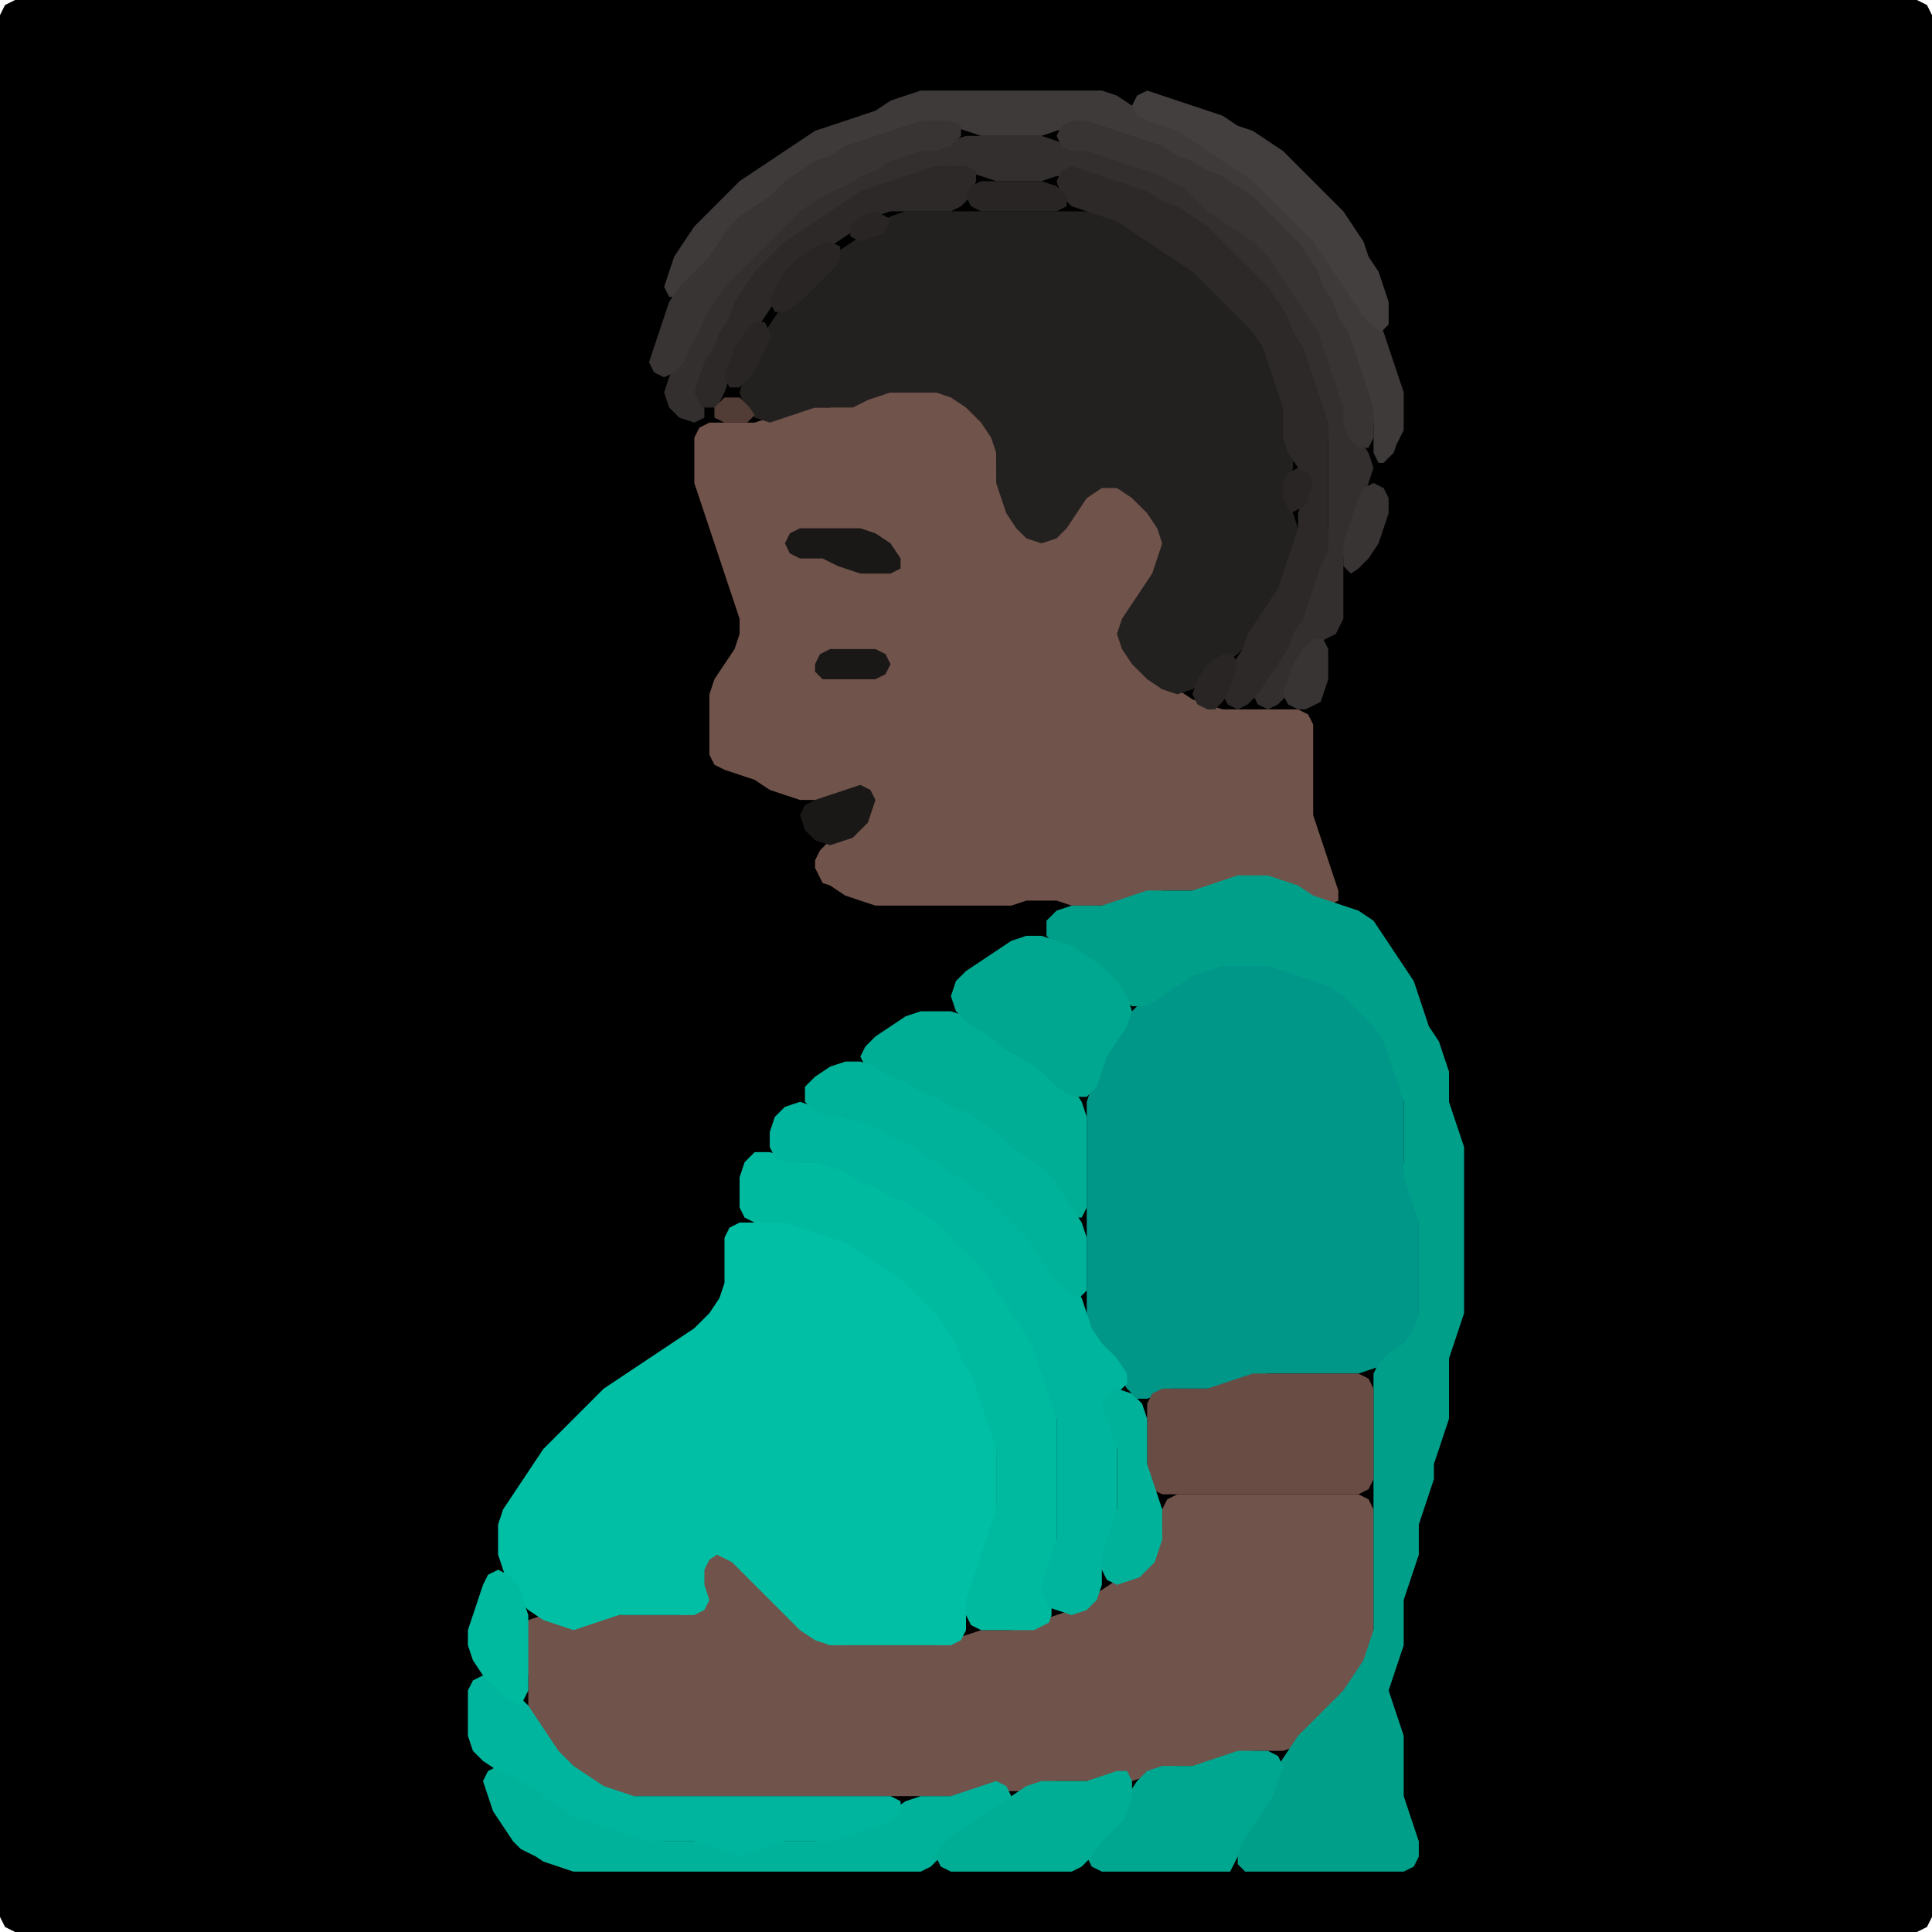 <?xml version="1.0" encoding="UTF-8" standalone="no"?>
<!DOCTYPE svg PUBLIC "-//W3C//DTD SVG 1.1//EN"
"http://www.w3.org/Graphics/SVG/1.1/DTD/svg11.dtd">
<svg width="128" height="128" xmlns="http://www.w3.org/2000/svg" version="1.1">
<path d="M 53.5 128.0 L 54.0 128.0 L 55.0 128.0 L 56.0 128.0 L 57.0 128.0 L 58.0 128.0 L 59.0 128.0 L 60.0 128.0 L 61.0 128.0 L 62.0 128.0 L 63.0 128.0 L 64.0 128.0 L 65.0 128.0 L 66.0 128.0 L 67.0 128.0 L 68.0 128.0 L 69.0 128.0 L 70.0 128.0 L 71.0 128.0 L 72.0 128.0 L 73.0 128.0 L 74.0 128.0 L 75.0 128.0 L 76.0 128.0 L 77.0 128.0 L 78.0 128.0 L 79.0 128.0 L 80.0 128.0 L 81.0 128.0 L 82.0 128.0 L 83.0 128.0 L 84.0 128.0 L 85.0 128.0 L 86.0 128.0 L 87.0 128.0 L 88.0 128.0 L 89.0 128.0 L 90.0 128.0 L 91.0 128.0 L 92.0 128.0 L 93.0 128.0 L 94.0 128.0 L 95.0 128.0 L 96.0 128.0 L 97.0 128.0 L 98.0 128.0 L 99.0 128.0 L 100.0 128.0 L 101.0 128.0 L 102.0 128.0 L 103.0 128.0 L 104.0 128.0 L 105.0 128.0 L 106.0 128.0 L 107.0 128.0 L 108.0 128.0 L 109.0 128.0 L 110.0 128.0 L 111.0 128.0 L 112.0 128.0 L 113.0 128.0 L 114.0 128.0 L 115.0 128.0 L 116.0 128.0 L 117.0 128.0 L 118.0 128.0 L 119.0 128.0 L 120.0 128.0 L 121.0 128.0 L 122.0 128.0 L 123.0 128.0 L 124.0 128.0 L 125.0 128.0 L 126.0 128.0 L 127.0 128.0 L 127.667 127.667 L 128.0 127.0 L 128.0 126.0 L 128.0 125.0 L 128.0 124.0 L 128.0 123.0 L 128.0 122.0 L 128.0 121.0 L 128.0 120.0 L 128.0 119.0 L 128.0 118.0 L 128.0 117.0 L 128.0 116.0 L 128.0 115.0 L 128.0 114.0 L 128.0 113.0 L 128.0 112.0 L 128.0 111.0 L 128.0 110.0 L 128.0 109.0 L 128.0 108.0 L 128.0 107.0 L 128.0 106.0 L 128.0 105.0 L 128.0 104.0 L 128.0 103.0 L 128.0 102.0 L 128.0 101.0 L 128.0 100.0 L 128.0 99.0 L 128.0 98.0 L 128.0 97.0 L 128.0 96.0 L 128.0 95.0 L 128.0 94.0 L 128.0 93.0 L 128.0 92.0 L 128.0 91.0 L 128.0 90.0 L 128.0 89.0 L 128.0 88.0 L 128.0 87.0 L 128.0 86.0 L 128.0 85.0 L 128.0 84.0 L 128.0 83.0 L 128.0 82.0 L 128.0 81.0 L 128.0 80.0 L 128.0 79.0 L 128.0 78.0 L 128.0 77.0 L 128.0 76.0 L 128.0 75.0 L 128.0 74.0 L 128.0 73.0 L 128.0 72.0 L 128.0 71.0 L 128.0 70.0 L 128.0 69.0 L 128.0 68.0 L 128.0 67.0 L 128.0 66.0 L 128.0 65.0 L 128.0 64.0 L 128.0 63.0 L 128.0 62.0 L 128.0 61.0 L 128.0 60.0 L 128.0 59.0 L 128.0 58.0 L 128.0 57.0 L 128.0 56.0 L 128.0 55.0 L 128.0 54.0 L 128.0 53.0 L 128.0 52.0 L 128.0 51.0 L 128.0 50.0 L 128.0 49.0 L 128.0 48.0 L 128.0 47.0 L 128.0 46.0 L 128.0 45.0 L 128.0 44.0 L 128.0 43.0 L 128.0 42.0 L 128.0 41.0 L 128.0 40.0 L 128.0 39.0 L 128.0 38.0 L 128.0 37.0 L 128.0 36.0 L 128.0 35.0 L 128.0 34.0 L 128.0 33.0 L 128.0 32.0 L 128.0 31.0 L 128.0 30.0 L 128.0 29.0 L 128.0 28.0 L 128.0 27.0 L 128.0 26.0 L 128.0 25.0 L 128.0 24.0 L 128.0 23.0 L 128.0 22.0 L 128.0 21.0 L 128.0 20.0 L 128.0 19.0 L 128.0 18.0 L 128.0 17.0 L 128.0 16.0 L 128.0 15.0 L 128.0 14.0 L 128.0 13.0 L 128.0 12.0 L 128.0 11.0 L 128.0 10.0 L 128.0 9.0 L 128.0 8.0 L 128.0 7.0 L 128.0 6.0 L 128.0 5.0 L 128.0 4.0 L 128.0 3.0 L 128.0 2.0 L 128.0 1.0 L 127.667 0.333 L 127.0 0.0 L 126.0 0.0 L 125.0 0.0 L 124.0 0.0 L 123.0 0.0 L 122.0 0.0 L 121.0 0.0 L 120.0 0.0 L 119.0 0.0 L 118.0 0.0 L 117.0 0.0 L 116.0 0.0 L 115.0 0.0 L 114.0 0.0 L 113.0 0.0 L 112.0 0.0 L 111.0 0.0 L 110.0 0.0 L 109.0 0.0 L 108.0 0.0 L 107.0 0.0 L 106.0 0.0 L 105.0 0.0 L 104.0 0.0 L 103.0 0.0 L 102.0 0.0 L 101.0 0.0 L 100.0 0.0 L 99.0 0.0 L 98.0 0.0 L 97.0 0.0 L 96.0 0.0 L 95.0 0.0 L 94.0 0.0 L 93.0 0.0 L 92.0 0.0 L 91.0 0.0 L 90.0 0.0 L 89.0 0.0 L 88.0 0.0 L 87.0 0.0 L 86.0 0.0 L 85.0 0.0 L 84.0 0.0 L 83.0 0.0 L 82.0 0.0 L 81.0 0.0 L 80.0 0.0 L 79.0 0.0 L 78.0 0.0 L 77.0 0.0 L 76.0 0.0 L 75.0 0.0 L 74.0 0.0 L 73.0 0.0 L 72.0 0.0 L 71.0 0.0 L 70.0 0.0 L 69.0 0.0 L 68.0 0.0 L 67.0 0.0 L 66.0 0.0 L 65.0 0.0 L 64.0 0.0 L 63.0 0.0 L 62.0 0.0 L 61.0 0.0 L 60.0 0.0 L 59.0 0.0 L 58.0 0.0 L 57.0 0.0 L 56.0 0.0 L 55.0 0.0 L 54.0 0.0 L 53.0 0.0 L 52.0 0.0 L 51.0 0.0 L 50.0 0.0 L 49.0 0.0 L 48.0 0.0 L 47.0 0.0 L 46.0 0.0 L 45.0 0.0 L 44.0 0.0 L 43.0 0.0 L 42.0 0.0 L 41.0 0.0 L 40.0 0.0 L 39.0 0.0 L 38.0 0.0 L 37.0 0.0 L 36.0 0.0 L 35.0 0.0 L 34.0 0.0 L 33.0 0.0 L 32.0 0.0 L 31.0 0.0 L 30.0 0.0 L 29.0 0.0 L 28.0 0.0 L 27.0 0.0 L 26.0 0.0 L 25.0 0.0 L 24.0 0.0 L 23.0 0.0 L 22.0 0.0 L 21.0 0.0 L 20.0 0.0 L 19.0 0.0 L 18.0 0.0 L 17.0 0.0 L 16.0 0.0 L 15.0 0.0 L 14.0 0.0 L 13.0 0.0 L 12.0 0.0 L 11.0 0.0 L 10.0 0.0 L 9.0 0.0 L 8.0 0.0 L 7.0 0.0 L 6.0 0.0 L 5.0 0.0 L 4.0 0.0 L 3.0 0.0 L 2.0 0.0 L 1.0 0.0 L 0.333 0.333 L 0.0 1.0 L 0.0 2.0 L 0.0 3.0 L 0.0 4.0 L 0.0 5.0 L 0.0 6.0 L 0.0 7.0 L 0.0 8.0 L 0.0 9.0 L 0.0 10.0 L 0.0 11.0 L 0.0 12.0 L 0.0 13.0 L 0.0 14.0 L 0.0 15.0 L 0.0 16.0 L 0.0 17.0 L 0.0 18.0 L 0.0 19.0 L 0.0 20.0 L 0.0 21.0 L 0.0 22.0 L 0.0 23.0 L 0.0 24.0 L 0.0 25.0 L 0.0 26.0 L 0.0 27.0 L 0.0 28.0 L 0.0 29.0 L 0.0 30.0 L 0.0 31.0 L 0.0 32.0 L 0.0 33.0 L 0.0 34.0 L 0.0 35.0 L 0.0 36.0 L 0.0 37.0 L 0.0 38.0 L 0.0 39.0 L 0.0 40.0 L 0.0 41.0 L 0.0 42.0 L 0.0 43.0 L 0.0 44.0 L 0.0 45.0 L 0.0 46.0 L 0.0 47.0 L 0.0 48.0 L 0.0 49.0 L 0.0 50.0 L 0.0 51.0 L 0.0 52.0 L 0.0 53.0 L 0.0 54.0 L 0.0 55.0 L 0.0 56.0 L 0.0 57.0 L 0.0 58.0 L 0.0 59.0 L 0.0 60.0 L 0.0 61.0 L 0.0 62.0 L 0.0 63.0 L 0.0 64.0 L 0.0 65.0 L 0.0 66.0 L 0.0 67.0 L 0.0 68.0 L 0.0 69.0 L 0.0 70.0 L 0.0 71.0 L 0.0 72.0 L 0.0 73.0 L 0.0 74.0 L 0.0 75.0 L 0.0 76.0 L 0.0 77.0 L 0.0 78.0 L 0.0 79.0 L 0.0 80.0 L 0.0 81.0 L 0.0 82.0 L 0.0 83.0 L 0.0 84.0 L 0.0 85.0 L 0.0 86.0 L 0.0 87.0 L 0.0 88.0 L 0.0 89.0 L 0.0 90.0 L 0.0 91.0 L 0.0 92.0 L 0.0 93.0 L 0.0 94.0 L 0.0 95.0 L 0.0 96.0 L 0.0 97.0 L 0.0 98.0 L 0.0 99.0 L 0.0 100.0 L 0.0 101.0 L 0.0 102.0 L 0.0 103.0 L 0.0 104.0 L 0.0 105.0 L 0.0 106.0 L 0.0 107.0 L 0.0 108.0 L 0.0 109.0 L 0.0 110.0 L 0.0 111.0 L 0.0 112.0 L 0.0 113.0 L 0.0 114.0 L 0.0 115.0 L 0.0 116.0 L 0.0 117.0 L 0.0 118.0 L 0.0 119.0 L 0.0 120.0 L 0.0 121.0 L 0.0 122.0 L 0.0 123.0 L 0.0 124.0 L 0.0 125.0 L 0.0 126.0 L 0.0 127.0 L 0.333 127.667 L 1.0 128.0 L 2.0 128.0 L 3.0 128.0 L 4.0 128.0 L 5.0 128.0 L 6.0 128.0 L 7.0 128.0 L 8.0 128.0 L 9.0 128.0 L 10.0 128.0 L 11.0 128.0 L 12.0 128.0 L 13.0 128.0 L 14.0 128.0 L 15.0 128.0 L 16.0 128.0 L 17.0 128.0 L 18.0 128.0 L 19.0 128.0 L 20.0 128.0 L 21.0 128.0 L 22.0 128.0 L 23.0 128.0 L 24.0 128.0 L 25.0 128.0 L 26.0 128.0 L 27.0 128.0 L 28.0 128.0 L 29.0 128.0 L 30.0 128.0 L 31.0 128.0 L 32.0 128.0 L 33.0 128.0 L 34.0 128.0 L 35.0 128.0 L 36.0 128.0 L 37.0 128.0 L 38.0 128.0 L 39.0 128.0 L 40.0 128.0 L 41.0 128.0 L 42.0 128.0 L 43.0 128.0 L 44.0 128.0 L 45.0 128.0 L 46.0 128.0 L 47.0 128.0 L 48.0 128.0 L 49.0 128.0 L 50.0 128.0 L 51.0 128.0 L 52.0 128.0 L 52.5 128.0 Z" stroke="none" fill="rgb(0,0,0)" />
<path d="M 54.5 58.5 L 55.0 58.667 L 56.0 59.333 L 57.0 59.667 L 58.0 60.0 L 59.0 60.0 L 60.0 60.0 L 61.0 60.0 L 62.0 60.0 L 63.0 60.0 L 64.0 60.0 L 65.0 60.0 L 66.0 60.0 L 67.0 60.0 L 68.0 59.667 L 69.0 59.667 L 70.0 59.667 L 71.0 60.0 L 72.0 60.0 L 73.0 60.0 L 74.0 60.0 L 75.0 59.667 L 76.0 59.333 L 77.0 59.0 L 78.0 59.0 L 79.0 59.0 L 80.0 59.0 L 81.0 58.667 L 82.0 58.333 L 83.0 58.0 L 84.0 58.333 L 85.0 58.667 L 86.0 59.333 L 87.0 59.667 L 88.0 60.0 L 88.667 59.667 L 88.667 59.0 L 88.333 58.0 L 88.0 57.0 L 87.667 56.0 L 87.333 55.0 L 87.0 54.0 L 87.0 53.0 L 87.0 52.0 L 87.0 51.0 L 87.0 50.0 L 87.0 49.0 L 87.0 48.0 L 86.667 47.333 L 86.0 47.0 L 85.0 47.0 L 84.0 47.0 L 83.0 47.0 L 82.0 47.0 L 81.0 47.0 L 80.0 46.667 L 79.0 46.333 L 78.0 45.667 L 77.0 45.0 L 76.0 44.0 L 75.0 43.0 L 74.667 42.0 L 75.0 41.0 L 75.667 40.0 L 76.333 39.0 L 76.667 38.0 L 77.0 37.0 L 77.0 36.0 L 77.0 35.0 L 76.667 34.0 L 76.0 33.0 L 75.0 32.333 L 74.0 32.0 L 73.0 32.0 L 72.0 32.333 L 71.333 33.0 L 70.667 34.0 L 70.0 35.0 L 69.0 35.333 L 68.0 35.0 L 67.333 34.0 L 66.667 33.0 L 66.333 32.0 L 66.0 31.0 L 66.0 30.0 L 66.0 29.0 L 65.667 28.0 L 65.0 27.0 L 64.0 26.333 L 63.0 26.0 L 62.0 26.0 L 61.0 26.0 L 60.0 26.0 L 59.0 26.0 L 58.0 26.0 L 57.0 26.333 L 56.0 26.667 L 55.0 27.0 L 54.0 27.0 L 53.0 27.0 L 52.0 27.333 L 51.0 27.667 L 50.0 28.0 L 49.0 28.0 L 48.0 28.0 L 47.0 28.0 L 46.333 28.333 L 46.0 29.0 L 46.0 30.0 L 46.0 31.0 L 46.0 32.0 L 46.333 33.0 L 46.667 34.0 L 47.0 35.0 L 47.333 36.0 L 47.667 37.0 L 48.0 38.0 L 48.333 39.0 L 48.667 40.0 L 49.0 41.0 L 49.0 42.0 L 48.667 43.0 L 48.0 44.0 L 47.333 45.0 L 47.0 46.0 L 47.0 47.0 L 47.0 48.0 L 47.0 49.0 L 47.0 50.0 L 47.333 50.667 L 48.0 51.0 L 49.0 51.333 L 50.0 51.667 L 51.0 52.333 L 52.0 52.667 L 53.0 53.0 L 54.0 53.0 L 55.0 53.0 L 56.0 53.333 L 56.333 54.0 L 56.0 55.0 L 55.0 55.667 L 54.333 56.333 L 54.0 57.0 L 54.0 57.5 Z" stroke="none" fill="rgb(112,83,74)" />
<path d="M 65.5 118.5 L 66.0 118.667 L 67.0 118.667 L 68.0 118.667 L 69.0 118.333 L 70.0 118.0 L 71.0 118.0 L 72.0 118.0 L 73.0 118.0 L 74.0 118.0 L 75.0 118.0 L 76.0 117.667 L 77.0 117.333 L 78.0 117.0 L 79.0 117.0 L 80.0 117.0 L 81.0 116.667 L 82.0 116.333 L 83.0 116.0 L 84.0 116.0 L 85.0 116.0 L 86.0 115.667 L 87.0 115.0 L 88.0 114.0 L 89.0 113.0 L 89.667 112.0 L 90.333 111.0 L 90.667 110.0 L 91.0 109.0 L 91.0 108.0 L 91.0 107.0 L 91.0 106.0 L 91.0 105.0 L 91.0 104.0 L 91.0 103.0 L 91.0 102.0 L 91.0 101.0 L 91.0 100.0 L 90.667 99.333 L 90.0 99.0 L 89.0 99.0 L 88.0 99.0 L 87.0 99.0 L 86.0 99.0 L 85.0 99.0 L 84.0 99.0 L 83.0 99.0 L 82.0 99.0 L 81.0 99.0 L 80.0 99.0 L 79.0 99.0 L 78.0 99.0 L 77.333 99.333 L 77.0 100.0 L 77.0 101.0 L 76.667 102.0 L 76.0 103.0 L 75.0 104.0 L 74.0 104.667 L 73.0 105.333 L 72.0 106.0 L 71.0 106.667 L 70.0 107.0 L 69.0 107.333 L 68.0 107.667 L 67.0 108.0 L 66.0 108.0 L 65.0 108.0 L 64.0 108.333 L 63.0 108.667 L 62.0 109.0 L 61.0 109.0 L 60.0 109.0 L 59.0 109.0 L 58.0 109.0 L 57.0 109.0 L 56.0 109.0 L 55.0 108.667 L 54.0 108.0 L 53.0 107.0 L 52.0 106.0 L 51.0 105.0 L 50.0 104.0 L 49.0 103.333 L 48.0 103.0 L 47.0 103.0 L 46.333 103.333 L 46.0 104.0 L 46.333 105.0 L 46.333 106.0 L 46.0 106.667 L 45.0 107.0 L 44.0 107.0 L 43.0 107.0 L 42.0 107.0 L 41.0 107.0 L 40.0 107.0 L 39.0 107.333 L 38.0 107.333 L 37.0 107.333 L 36.0 107.0 L 35.0 107.333 L 34.333 108.0 L 34.333 109.0 L 34.667 110.0 L 35.0 111.0 L 35.0 112.0 L 35.0 113.0 L 35.333 114.0 L 35.667 115.0 L 36.333 116.0 L 37.0 117.0 L 38.0 117.667 L 39.0 118.333 L 40.0 118.667 L 41.0 119.0 L 42.0 119.0 L 43.0 119.0 L 44.0 119.0 L 45.0 119.0 L 46.0 119.0 L 47.0 119.0 L 48.0 119.0 L 49.0 119.0 L 50.0 119.0 L 51.0 119.0 L 52.0 119.0 L 53.0 119.0 L 54.0 119.0 L 55.0 119.0 L 56.0 119.0 L 57.0 119.0 L 58.0 119.0 L 59.0 119.0 L 60.0 119.0 L 61.0 119.0 L 62.0 119.0 L 63.0 119.0 L 64.0 119.0 L 64.5 119.0 Z" stroke="none" fill="rgb(112,83,74)" />
<path d="M 88.5 42.0 L 88.667 41.667 L 89.0 41.0 L 89.0 40.0 L 89.0 39.0 L 89.0 38.0 L 89.0 37.0 L 89.333 36.0 L 89.667 35.0 L 90.0 34.0 L 90.333 33.0 L 90.667 32.0 L 91.0 31.0 L 90.667 30.0 L 90.0 29.0 L 89.333 28.0 L 89.0 27.0 L 89.0 26.0 L 88.667 25.0 L 88.333 24.0 L 88.0 23.0 L 87.667 22.0 L 87.333 21.0 L 86.667 20.0 L 86.0 19.0 L 85.333 18.0 L 84.667 17.0 L 84.0 16.0 L 83.0 15.333 L 82.0 14.667 L 81.0 14.0 L 80.0 13.0 L 79.0 12.333 L 78.0 11.667 L 77.0 11.333 L 76.0 11.0 L 75.0 10.667 L 74.0 10.333 L 73.0 10.0 L 72.0 10.0 L 71.0 9.667 L 70.0 9.333 L 69.0 9.0 L 68.0 9.0 L 67.0 9.0 L 66.0 9.0 L 65.0 9.0 L 64.0 9.0 L 63.0 9.333 L 62.0 9.667 L 61.0 10.0 L 60.0 10.0 L 59.0 10.333 L 58.0 10.667 L 57.0 11.333 L 56.0 11.667 L 55.0 12.333 L 54.0 12.667 L 53.0 13.333 L 52.0 14.0 L 51.0 15.0 L 50.0 16.0 L 49.0 17.0 L 48.0 18.0 L 47.333 19.0 L 46.667 20.0 L 46.333 21.0 L 45.667 22.0 L 45.333 23.0 L 44.667 24.0 L 44.333 25.0 L 44.0 26.0 L 44.333 27.0 L 45.0 27.667 L 46.0 28.0 L 46.667 27.667 L 46.667 27.0 L 46.667 26.0 L 46.667 25.0 L 47.333 24.0 L 47.667 23.0 L 48.333 22.0 L 48.667 21.0 L 49.333 20.0 L 50.0 19.0 L 51.0 18.0 L 52.0 17.0 L 53.0 16.0 L 54.0 15.333 L 55.0 14.667 L 56.0 14.0 L 57.0 13.333 L 58.0 12.667 L 59.0 12.333 L 60.0 12.0 L 61.0 11.667 L 62.0 11.333 L 63.0 11.0 L 64.0 11.333 L 65.0 11.667 L 66.0 12.0 L 67.0 12.0 L 68.0 12.0 L 69.0 12.0 L 70.0 11.667 L 71.0 11.667 L 72.0 11.667 L 73.0 12.0 L 74.0 12.333 L 75.0 12.667 L 76.0 13.333 L 77.0 13.667 L 78.0 14.333 L 79.0 15.0 L 80.0 16.0 L 81.0 17.0 L 82.0 18.0 L 83.0 19.0 L 84.0 20.0 L 84.667 21.0 L 85.333 22.0 L 85.667 23.0 L 86.333 24.0 L 86.667 25.0 L 87.0 26.0 L 87.333 27.0 L 87.667 28.0 L 88.0 29.0 L 88.0 30.0 L 88.0 31.0 L 88.0 32.0 L 88.0 33.0 L 88.0 34.0 L 88.0 35.0 L 87.667 36.0 L 87.333 37.0 L 87.0 38.0 L 86.667 39.0 L 86.333 40.0 L 85.667 41.0 L 85.333 42.0 L 84.667 43.0 L 84.0 44.0 L 83.333 45.0 L 83.0 46.0 L 83.333 46.667 L 84.0 47.0 L 84.667 46.667 L 85.333 46.0 L 85.667 45.0 L 86.333 44.0 L 87.0 43.0 L 87.5 42.5 Z" stroke="none" fill="rgb(50,47,46)" />
<path d="M 48.5 103.5 L 49.0 104.0 L 50.0 105.0 L 51.0 106.0 L 52.0 107.0 L 53.0 108.0 L 54.0 108.667 L 55.0 109.0 L 56.0 109.0 L 57.0 109.0 L 58.0 109.0 L 59.0 109.0 L 60.0 109.0 L 61.0 109.0 L 62.0 109.0 L 63.0 109.0 L 63.667 108.667 L 64.0 108.0 L 64.0 107.0 L 64.333 106.0 L 64.667 105.0 L 65.0 104.0 L 65.333 103.0 L 65.667 102.0 L 66.0 101.0 L 66.0 100.0 L 66.0 99.0 L 66.0 98.0 L 66.0 97.0 L 66.0 96.0 L 66.0 95.0 L 65.667 94.0 L 65.333 93.0 L 65.0 92.0 L 64.667 91.0 L 64.333 90.0 L 63.667 89.0 L 63.333 88.0 L 62.667 87.0 L 62.0 86.0 L 61.0 85.0 L 60.0 84.333 L 59.0 83.667 L 58.0 83.0 L 57.0 82.333 L 56.0 82.0 L 55.0 81.667 L 54.0 81.333 L 53.0 81.0 L 52.0 81.0 L 51.0 81.0 L 50.0 81.0 L 49.0 81.0 L 48.333 81.333 L 48.0 82.0 L 48.0 83.0 L 48.0 84.0 L 48.0 85.0 L 47.667 86.0 L 47.0 87.0 L 46.0 88.0 L 45.0 88.667 L 44.0 89.333 L 43.0 90.0 L 42.0 90.667 L 41.0 91.333 L 40.0 92.0 L 39.0 93.0 L 38.0 94.0 L 37.0 95.0 L 36.0 96.0 L 35.333 97.0 L 34.667 98.0 L 34.0 99.0 L 33.333 100.0 L 33.0 101.0 L 33.0 102.0 L 33.0 103.0 L 33.333 104.0 L 33.667 105.0 L 34.333 106.0 L 35.0 106.667 L 36.0 107.333 L 37.0 107.667 L 38.0 108.0 L 39.0 107.667 L 40.0 107.333 L 41.0 107.0 L 42.0 107.0 L 43.0 107.0 L 44.0 107.0 L 45.0 107.0 L 46.0 107.0 L 46.667 106.667 L 47.0 106.0 L 46.667 105.0 L 46.667 104.0 L 47.0 103.333 L 47.5 103.0 Z" stroke="none" fill="rgb(0,191,165)" />
<path d="M 57.5 26.5 L 58.0 26.333 L 59.0 26.0 L 60.0 26.0 L 61.0 26.0 L 62.0 26.0 L 63.0 26.333 L 64.0 27.0 L 65.0 28.0 L 65.667 29.0 L 66.0 30.0 L 66.0 31.0 L 66.0 32.0 L 66.333 33.0 L 66.667 34.0 L 67.333 35.0 L 68.0 35.667 L 69.0 36.0 L 70.0 35.667 L 70.667 35.0 L 71.333 34.0 L 72.0 33.0 L 73.0 32.333 L 74.0 32.333 L 75.0 33.0 L 76.0 34.0 L 76.667 35.0 L 77.0 36.0 L 76.667 37.0 L 76.333 38.0 L 75.667 39.0 L 75.0 40.0 L 74.333 41.0 L 74.0 42.0 L 74.333 43.0 L 75.0 44.0 L 76.0 45.0 L 77.0 45.667 L 78.0 46.0 L 79.0 45.667 L 80.0 45.0 L 81.0 44.0 L 82.0 43.333 L 82.667 42.667 L 83.333 42.0 L 84.0 41.0 L 84.667 40.0 L 85.0 39.0 L 85.333 38.0 L 85.667 37.0 L 86.0 36.0 L 86.0 35.0 L 85.667 34.0 L 85.333 33.0 L 85.333 32.0 L 85.667 31.0 L 85.667 30.0 L 85.333 29.0 L 85.0 28.0 L 85.0 27.0 L 85.0 26.0 L 84.667 25.0 L 84.333 24.0 L 84.0 23.0 L 83.667 22.0 L 83.0 21.0 L 82.0 20.0 L 81.0 19.0 L 80.0 18.0 L 79.0 17.333 L 78.0 16.667 L 77.0 16.0 L 76.0 15.333 L 75.0 14.667 L 74.0 14.333 L 73.0 14.0 L 72.0 14.0 L 71.0 14.0 L 70.0 14.0 L 69.0 14.0 L 68.0 14.0 L 67.0 14.0 L 66.0 14.0 L 65.0 14.0 L 64.0 14.0 L 63.0 14.0 L 62.0 14.0 L 61.0 14.0 L 60.0 14.0 L 59.0 14.333 L 58.0 15.0 L 57.0 15.667 L 56.0 16.333 L 55.0 17.0 L 54.0 18.0 L 53.0 19.0 L 52.0 20.0 L 51.333 21.0 L 50.667 22.0 L 50.333 23.0 L 49.667 24.0 L 49.333 25.0 L 49.0 26.0 L 49.333 27.0 L 50.0 27.667 L 51.0 28.0 L 52.0 27.667 L 53.0 27.333 L 54.0 27.0 L 55.0 27.0 L 56.0 27.0 L 56.5 27.0 Z" stroke="none" fill="rgb(35,32,32)" />
<path d="M 78.5 92.0 L 79.0 92.0 L 80.0 92.0 L 81.0 92.0 L 82.0 91.667 L 83.0 91.333 L 84.0 91.0 L 85.0 91.0 L 86.0 91.0 L 87.0 91.0 L 88.0 91.0 L 89.0 91.0 L 90.0 91.0 L 91.0 90.667 L 92.0 90.333 L 93.0 89.667 L 93.667 89.0 L 94.0 88.0 L 94.0 87.0 L 94.0 86.0 L 94.0 85.0 L 94.0 84.0 L 94.0 83.0 L 94.0 82.0 L 94.0 81.0 L 94.0 80.0 L 93.667 79.0 L 93.333 78.0 L 93.0 77.0 L 93.0 76.0 L 93.0 75.0 L 93.0 74.0 L 93.0 73.0 L 93.0 72.0 L 92.667 71.0 L 92.333 70.0 L 92.0 69.0 L 91.667 68.0 L 91.0 67.0 L 90.0 66.0 L 89.0 65.333 L 88.0 65.0 L 87.0 64.667 L 86.0 64.333 L 85.0 64.0 L 84.0 64.0 L 83.0 64.0 L 82.0 64.0 L 81.0 64.0 L 80.0 64.0 L 79.0 64.333 L 78.0 64.667 L 77.0 65.333 L 76.0 66.0 L 75.0 67.0 L 74.0 68.0 L 73.333 69.0 L 73.0 70.0 L 72.667 71.0 L 72.333 72.0 L 72.0 73.0 L 72.0 74.0 L 72.0 75.0 L 72.0 76.0 L 72.0 77.0 L 72.0 78.0 L 72.0 79.0 L 72.0 80.0 L 72.0 81.0 L 72.0 82.0 L 72.0 83.0 L 72.0 84.0 L 72.0 85.0 L 72.0 86.0 L 72.0 87.0 L 72.0 88.0 L 72.333 89.0 L 73.0 90.0 L 74.0 91.0 L 74.667 92.0 L 75.333 92.667 L 76.0 92.667 L 77.0 92.333 L 77.5 92.0 Z" stroke="none" fill="rgb(0,150,136)" />
<path d="M 93.0 28.5 L 93.0 28.0 L 93.0 27.0 L 93.0 26.0 L 92.667 25.0 L 92.333 24.0 L 92.0 23.0 L 91.667 22.0 L 91.0 21.0 L 90.333 20.0 L 89.667 19.0 L 89.0 18.0 L 88.333 17.0 L 87.667 16.0 L 87.0 15.0 L 86.0 14.0 L 85.0 13.0 L 84.0 12.0 L 83.0 11.333 L 82.0 10.667 L 81.0 10.0 L 80.0 9.333 L 79.0 8.667 L 78.0 8.333 L 77.0 8.0 L 76.0 7.667 L 75.0 7.0 L 74.0 6.333 L 73.0 6.0 L 72.0 6.0 L 71.0 6.0 L 70.0 6.0 L 69.0 6.0 L 68.0 6.0 L 67.0 6.0 L 66.0 6.0 L 65.0 6.0 L 64.0 6.0 L 63.0 6.0 L 62.0 6.0 L 61.0 6.0 L 60.0 6.333 L 59.0 6.667 L 58.0 7.333 L 57.0 7.667 L 56.0 8.0 L 55.0 8.333 L 54.0 8.667 L 53.0 9.333 L 52.0 10.0 L 51.0 10.667 L 50.0 11.333 L 49.0 12.0 L 48.0 13.0 L 47.0 14.0 L 46.0 15.0 L 45.333 16.0 L 44.667 17.0 L 44.333 18.0 L 44.0 19.0 L 44.333 19.667 L 45.0 19.667 L 46.0 19.0 L 47.0 18.0 L 47.667 17.0 L 48.333 16.0 L 49.0 15.0 L 50.0 14.333 L 51.0 13.667 L 52.0 13.0 L 53.0 12.0 L 54.0 11.333 L 55.0 10.667 L 56.0 10.333 L 57.0 9.667 L 58.0 9.333 L 59.0 9.0 L 60.0 8.667 L 61.0 8.333 L 62.0 8.0 L 63.0 8.333 L 64.0 8.667 L 65.0 9.0 L 66.0 9.0 L 67.0 9.0 L 68.0 9.0 L 69.0 9.0 L 70.0 8.667 L 71.0 8.333 L 72.0 8.333 L 73.0 8.667 L 74.0 9.0 L 75.0 9.333 L 76.0 9.667 L 77.0 10.333 L 78.0 10.667 L 79.0 11.333 L 80.0 11.667 L 81.0 12.333 L 82.0 13.0 L 83.0 14.0 L 84.0 15.0 L 85.0 16.0 L 86.0 17.0 L 86.667 18.0 L 87.333 19.0 L 87.667 20.0 L 88.333 21.0 L 88.667 22.0 L 89.333 23.0 L 89.667 24.0 L 90.0 25.0 L 90.333 26.0 L 90.667 27.0 L 91.0 28.0 L 91.0 29.0 L 91.0 30.0 L 91.333 30.667 L 91.667 30.667 L 92.333 30.0 L 92.5 29.5 Z" stroke="none" fill="rgb(61,58,57)" />
<path d="M 82.5 124.0 L 83.0 124.0 L 84.0 124.0 L 85.0 124.0 L 86.0 124.0 L 87.0 124.0 L 88.0 124.0 L 89.0 124.0 L 90.0 124.0 L 91.0 124.0 L 92.0 124.0 L 93.0 124.0 L 93.667 123.667 L 94.0 123.0 L 94.0 122.0 L 93.667 121.0 L 93.333 120.0 L 93.0 119.0 L 93.0 118.0 L 93.0 117.0 L 93.0 116.0 L 93.0 115.0 L 92.667 114.0 L 92.333 113.0 L 92.0 112.0 L 92.333 111.0 L 92.667 110.0 L 93.0 109.0 L 93.0 108.0 L 93.0 107.0 L 93.0 106.0 L 93.333 105.0 L 93.667 104.0 L 94.0 103.0 L 94.0 102.0 L 94.0 101.0 L 94.333 100.0 L 94.667 99.0 L 95.0 98.0 L 95.0 97.0 L 95.333 96.0 L 95.667 95.0 L 96.0 94.0 L 96.0 93.0 L 96.0 92.0 L 96.0 91.0 L 96.0 90.0 L 96.333 89.0 L 96.667 88.0 L 97.0 87.0 L 97.0 86.0 L 97.0 85.0 L 97.0 84.0 L 97.0 83.0 L 97.0 82.0 L 97.0 81.0 L 97.0 80.0 L 97.0 79.0 L 97.0 78.0 L 97.0 77.0 L 97.0 76.0 L 96.667 75.0 L 96.333 74.0 L 96.0 73.0 L 96.0 72.0 L 96.0 71.0 L 95.667 70.0 L 95.333 69.0 L 94.667 68.0 L 94.333 67.0 L 94.0 66.0 L 93.667 65.0 L 93.0 64.0 L 92.333 63.0 L 91.667 62.0 L 91.0 61.0 L 90.0 60.333 L 89.0 60.0 L 88.0 59.667 L 87.0 59.333 L 86.0 58.667 L 85.0 58.333 L 84.0 58.0 L 83.0 58.0 L 82.0 58.0 L 81.0 58.333 L 80.0 58.667 L 79.0 59.0 L 78.0 59.0 L 77.0 59.0 L 76.0 59.0 L 75.0 59.333 L 74.0 59.667 L 73.0 60.0 L 72.0 60.0 L 71.0 60.0 L 70.0 60.333 L 69.333 61.0 L 69.333 62.0 L 70.0 62.667 L 71.0 63.333 L 72.0 64.0 L 73.0 65.0 L 74.0 66.0 L 75.0 66.667 L 76.0 66.667 L 77.0 66.0 L 78.0 65.333 L 79.0 64.667 L 80.0 64.333 L 81.0 64.0 L 82.0 64.0 L 83.0 64.0 L 84.0 64.0 L 85.0 64.333 L 86.0 64.667 L 87.0 65.0 L 88.0 65.333 L 89.0 66.0 L 90.0 67.0 L 91.0 68.0 L 91.667 69.0 L 92.0 70.0 L 92.333 71.0 L 92.667 72.0 L 93.0 73.0 L 93.0 74.0 L 93.0 75.0 L 93.0 76.0 L 93.0 77.0 L 93.0 78.0 L 93.333 79.0 L 93.667 80.0 L 94.0 81.0 L 94.0 82.0 L 94.0 83.0 L 94.0 84.0 L 94.0 85.0 L 94.0 86.0 L 94.0 87.0 L 93.667 88.0 L 93.0 89.0 L 92.0 89.667 L 91.333 90.333 L 91.0 91.0 L 91.0 92.0 L 91.0 93.0 L 91.0 94.0 L 91.0 95.0 L 91.0 96.0 L 91.0 97.0 L 91.0 98.0 L 91.0 99.0 L 91.0 100.0 L 91.0 101.0 L 91.0 102.0 L 91.0 103.0 L 91.0 104.0 L 91.0 105.0 L 91.0 106.0 L 91.0 107.0 L 91.0 108.0 L 90.667 109.0 L 90.333 110.0 L 89.667 111.0 L 89.0 112.0 L 88.0 113.0 L 87.0 114.0 L 86.0 115.0 L 85.333 116.0 L 84.667 117.0 L 84.333 118.0 L 83.667 119.0 L 83.0 120.0 L 82.333 121.0 L 82.0 122.0 L 82.0 123.0 L 82.0 123.5 Z" stroke="none" fill="rgb(0,159,138)" />
<path d="M 69.5 107.5 L 69.667 107.0 L 69.667 106.0 L 69.667 105.0 L 69.667 104.0 L 70.0 103.0 L 70.0 102.0 L 70.0 101.0 L 70.0 100.0 L 70.0 99.0 L 70.0 98.0 L 70.0 97.0 L 70.0 96.0 L 70.0 95.0 L 70.0 94.0 L 70.0 93.0 L 69.667 92.0 L 69.333 91.0 L 69.0 90.0 L 68.667 89.0 L 68.333 88.0 L 67.667 87.0 L 67.0 86.0 L 66.333 85.0 L 65.667 84.0 L 65.0 83.0 L 64.0 82.0 L 63.0 81.0 L 62.0 80.333 L 61.0 79.667 L 60.0 79.333 L 59.0 78.667 L 58.0 78.333 L 57.0 77.667 L 56.0 77.333 L 55.0 77.0 L 54.0 77.0 L 53.0 77.0 L 52.0 76.667 L 51.0 76.333 L 50.0 76.333 L 49.333 77.0 L 49.0 78.0 L 49.0 79.0 L 49.0 80.0 L 49.333 80.667 L 50.0 81.0 L 51.0 81.0 L 52.0 81.0 L 53.0 81.333 L 54.0 81.667 L 55.0 82.0 L 56.0 82.333 L 57.0 83.0 L 58.0 83.667 L 59.0 84.333 L 60.0 85.0 L 61.0 86.0 L 62.0 87.0 L 62.667 88.0 L 63.333 89.0 L 63.667 90.0 L 64.333 91.0 L 64.667 92.0 L 65.0 93.0 L 65.333 94.0 L 65.667 95.0 L 66.0 96.0 L 66.0 97.0 L 66.0 98.0 L 66.0 99.0 L 66.0 100.0 L 65.667 101.0 L 65.333 102.0 L 65.0 103.0 L 64.667 104.0 L 64.333 105.0 L 64.0 106.0 L 64.0 107.0 L 64.333 107.667 L 65.0 108.0 L 66.0 108.0 L 67.0 108.0 L 68.0 108.0 L 68.5 108.0 Z" stroke="none" fill="rgb(0,186,160)" />
<path d="M 35.5 123.0 L 36.0 123.333 L 37.0 123.667 L 38.0 124.0 L 39.0 124.0 L 40.0 124.0 L 41.0 124.0 L 42.0 124.0 L 43.0 124.0 L 44.0 124.0 L 45.0 124.0 L 46.0 124.0 L 47.0 124.0 L 48.0 124.0 L 49.0 124.0 L 50.0 124.0 L 51.0 124.0 L 52.0 124.0 L 53.0 124.0 L 54.0 124.0 L 55.0 124.0 L 56.0 124.0 L 57.0 124.0 L 58.0 124.0 L 59.0 124.0 L 60.0 124.0 L 61.0 124.0 L 61.667 123.667 L 62.333 123.0 L 63.0 122.333 L 64.0 121.667 L 65.0 121.0 L 66.0 120.333 L 66.667 119.667 L 67.0 119.0 L 66.667 118.333 L 66.0 118.0 L 65.0 118.333 L 64.0 118.667 L 63.0 119.0 L 62.0 119.0 L 61.0 119.0 L 60.0 119.333 L 59.0 120.0 L 58.0 120.667 L 57.0 121.0 L 56.0 121.333 L 55.0 121.667 L 54.0 122.0 L 53.0 122.0 L 52.0 122.0 L 51.0 122.0 L 50.0 122.333 L 49.0 122.333 L 48.0 122.333 L 47.0 122.0 L 46.0 122.0 L 45.0 122.0 L 44.0 122.0 L 43.0 121.667 L 42.0 121.333 L 41.0 121.0 L 40.0 120.667 L 39.0 120.333 L 38.0 119.667 L 37.0 119.0 L 36.0 118.333 L 35.0 117.667 L 34.0 117.333 L 33.0 117.0 L 32.333 117.333 L 32.0 118.0 L 32.333 119.0 L 32.667 120.0 L 33.333 121.0 L 34.0 122.0 L 34.5 122.5 Z" stroke="none" fill="rgb(0,178,154)" />
<path d="M 69.5 106.5 L 70.0 106.667 L 71.0 107.0 L 72.0 106.667 L 72.667 106.0 L 73.0 105.0 L 73.0 104.0 L 73.333 103.0 L 73.667 102.0 L 74.0 101.0 L 74.0 100.0 L 74.0 99.0 L 74.0 98.0 L 74.0 97.0 L 74.0 96.0 L 74.0 95.0 L 73.667 94.0 L 73.667 93.0 L 74.0 92.333 L 74.667 91.667 L 74.667 91.0 L 74.0 90.0 L 73.0 89.0 L 72.333 88.0 L 72.0 87.0 L 71.667 86.0 L 71.0 85.0 L 70.0 84.0 L 69.333 83.0 L 68.667 82.0 L 68.0 81.0 L 67.0 80.0 L 66.0 79.0 L 65.0 78.333 L 64.0 77.667 L 63.0 77.0 L 62.0 76.333 L 61.0 75.667 L 60.0 75.333 L 59.0 74.667 L 58.0 74.333 L 57.0 74.0 L 56.0 74.0 L 55.0 73.667 L 54.0 73.333 L 53.0 73.0 L 52.0 73.333 L 51.333 74.0 L 51.0 75.0 L 51.0 76.0 L 51.333 76.667 L 52.0 77.0 L 53.0 77.0 L 54.0 77.0 L 55.0 77.333 L 56.0 77.667 L 57.0 78.333 L 58.0 78.667 L 59.0 79.333 L 60.0 79.667 L 61.0 80.333 L 62.0 81.0 L 63.0 82.0 L 64.0 83.0 L 65.0 84.0 L 65.667 85.0 L 66.333 86.0 L 67.0 87.0 L 67.667 88.0 L 68.333 89.0 L 68.667 90.0 L 69.0 91.0 L 69.333 92.0 L 69.667 93.0 L 70.0 94.0 L 70.0 95.0 L 70.0 96.0 L 70.0 97.0 L 70.0 98.0 L 70.0 99.0 L 70.0 100.0 L 70.0 101.0 L 70.0 102.0 L 69.667 103.0 L 69.333 104.0 L 69.0 105.0 L 69.0 105.5 Z" stroke="none" fill="rgb(0,181,157)" />
<path d="M 88.0 36.5 L 88.0 36.0 L 88.0 35.0 L 88.0 34.0 L 88.0 33.0 L 88.0 32.0 L 88.0 31.0 L 88.0 30.0 L 88.0 29.0 L 88.0 28.0 L 87.667 27.0 L 87.333 26.0 L 87.0 25.0 L 86.667 24.0 L 86.333 23.0 L 85.667 22.0 L 85.333 21.0 L 84.667 20.0 L 84.0 19.0 L 83.0 18.0 L 82.0 17.0 L 81.0 16.0 L 80.0 15.0 L 79.0 14.333 L 78.0 13.667 L 77.0 13.333 L 76.0 12.667 L 75.0 12.333 L 74.0 12.0 L 73.0 11.667 L 72.0 11.333 L 71.0 11.0 L 70.333 11.333 L 70.0 12.0 L 70.333 13.0 L 71.0 13.667 L 72.0 14.0 L 73.0 14.333 L 74.0 14.667 L 75.0 15.333 L 76.0 16.0 L 77.0 16.667 L 78.0 17.333 L 79.0 18.0 L 80.0 19.0 L 81.0 20.0 L 82.0 21.0 L 83.0 22.0 L 83.667 23.0 L 84.0 24.0 L 84.333 25.0 L 84.667 26.0 L 85.0 27.0 L 85.0 28.0 L 85.0 29.0 L 85.333 30.0 L 86.0 31.0 L 86.333 32.0 L 86.333 33.0 L 86.0 34.0 L 86.0 35.0 L 85.667 36.0 L 85.333 37.0 L 85.0 38.0 L 84.667 39.0 L 84.0 40.0 L 83.333 41.0 L 82.667 42.0 L 82.333 43.0 L 81.667 44.0 L 81.333 45.0 L 81.0 46.0 L 81.333 46.667 L 82.0 47.0 L 82.667 46.667 L 83.333 46.0 L 84.0 45.0 L 84.667 44.0 L 85.333 43.0 L 85.667 42.0 L 86.333 41.0 L 86.667 40.0 L 87.0 39.0 L 87.333 38.0 L 87.5 37.5 Z" stroke="none" fill="rgb(45,41,41)" />
<path d="M 82.5 99.0 L 83.0 99.0 L 84.0 99.0 L 85.0 99.0 L 86.0 99.0 L 87.0 99.0 L 88.0 99.0 L 89.0 99.0 L 90.0 99.0 L 90.667 98.667 L 91.0 98.0 L 91.0 97.0 L 91.0 96.0 L 91.0 95.0 L 91.0 94.0 L 91.0 93.0 L 91.0 92.0 L 90.667 91.333 L 90.0 91.0 L 89.0 91.0 L 88.0 91.0 L 87.0 91.0 L 86.0 91.0 L 85.0 91.0 L 84.0 91.0 L 83.0 91.0 L 82.0 91.333 L 81.0 91.667 L 80.0 92.0 L 79.0 92.0 L 78.0 92.0 L 77.0 92.0 L 76.333 92.333 L 76.0 93.0 L 76.0 94.0 L 76.0 95.0 L 76.0 96.0 L 76.0 97.0 L 76.0 98.0 L 76.333 98.667 L 77.0 99.0 L 78.0 99.0 L 79.0 99.0 L 80.0 99.0 L 81.0 99.0 L 81.5 99.0 Z" stroke="none" fill="rgb(105,76,68)" />
<path d="M 35.5 118.5 L 36.0 119.0 L 37.0 119.667 L 38.0 120.333 L 39.0 120.667 L 40.0 121.0 L 41.0 121.333 L 42.0 121.667 L 43.0 122.0 L 44.0 122.0 L 45.0 122.0 L 46.0 122.0 L 47.0 122.333 L 48.0 122.667 L 49.0 123.0 L 50.0 122.667 L 51.0 122.333 L 52.0 122.0 L 53.0 122.0 L 54.0 122.0 L 55.0 122.0 L 56.0 121.667 L 57.0 121.333 L 58.0 121.0 L 59.0 120.667 L 59.667 120.0 L 59.667 119.333 L 59.0 119.0 L 58.0 119.0 L 57.0 119.0 L 56.0 119.0 L 55.0 119.0 L 54.0 119.0 L 53.0 119.0 L 52.0 119.0 L 51.0 119.0 L 50.0 119.0 L 49.0 119.0 L 48.0 119.0 L 47.0 119.0 L 46.0 119.0 L 45.0 119.0 L 44.0 119.0 L 43.0 119.0 L 42.0 119.0 L 41.0 118.667 L 40.0 118.333 L 39.0 117.667 L 38.0 117.0 L 37.0 116.0 L 36.333 115.0 L 35.667 114.0 L 35.0 113.0 L 34.0 112.0 L 33.0 111.333 L 32.0 111.0 L 31.333 111.333 L 31.0 112.0 L 31.0 113.0 L 31.0 114.0 L 31.0 115.0 L 31.333 116.0 L 32.0 116.667 L 33.0 117.333 L 34.0 117.667 L 34.5 118.0 Z" stroke="none" fill="rgb(0,181,157)" />
<path d="M 61.5 73.0 L 62.0 73.333 L 63.0 73.667 L 64.0 74.333 L 65.0 75.0 L 66.0 76.0 L 67.0 76.667 L 68.0 77.333 L 69.0 78.0 L 69.667 79.0 L 70.333 80.0 L 71.0 80.667 L 71.667 80.667 L 72.0 80.0 L 72.0 79.0 L 72.0 78.0 L 72.0 77.0 L 72.0 76.0 L 72.0 75.0 L 72.0 74.0 L 71.667 73.0 L 71.0 72.0 L 70.0 71.0 L 69.0 70.333 L 68.0 69.667 L 67.0 69.0 L 66.0 68.333 L 65.0 67.667 L 64.0 67.333 L 63.0 67.0 L 62.0 67.0 L 61.0 67.0 L 60.0 67.333 L 59.0 68.0 L 58.0 68.667 L 57.333 69.333 L 57.0 70.0 L 57.333 70.667 L 58.0 71.333 L 59.0 71.667 L 60.0 72.333 L 60.5 72.5 Z" stroke="none" fill="rgb(0,174,150)" />
<path d="M 72.0 85.5 L 72.0 85.0 L 72.0 84.0 L 72.0 83.0 L 72.0 82.0 L 71.667 81.0 L 71.0 80.0 L 70.333 79.0 L 69.667 78.0 L 69.0 77.333 L 68.0 76.667 L 67.0 76.0 L 66.0 75.0 L 65.0 74.333 L 64.0 73.667 L 63.0 73.333 L 62.0 72.667 L 61.0 72.333 L 60.0 71.667 L 59.0 71.333 L 58.0 70.667 L 57.0 70.333 L 56.0 70.333 L 55.0 70.667 L 54.0 71.333 L 53.333 72.0 L 53.333 73.0 L 54.0 73.667 L 55.0 74.0 L 56.0 74.0 L 57.0 74.333 L 58.0 74.667 L 59.0 75.333 L 60.0 75.667 L 61.0 76.333 L 62.0 77.0 L 63.0 77.667 L 64.0 78.333 L 65.0 79.0 L 66.0 80.0 L 67.0 81.0 L 68.0 82.0 L 68.667 83.0 L 69.333 84.0 L 70.0 85.0 L 71.0 85.667 L 71.5 86.0 Z" stroke="none" fill="rgb(0,178,154)" />
<path d="M 67.5 70.0 L 68.0 70.333 L 69.0 71.0 L 70.0 72.0 L 71.0 72.667 L 72.0 72.667 L 72.667 72.0 L 73.0 71.0 L 73.333 70.0 L 74.0 69.0 L 74.667 68.0 L 75.0 67.0 L 74.667 66.0 L 74.0 65.0 L 73.0 64.0 L 72.0 63.333 L 71.0 62.667 L 70.0 62.333 L 69.0 62.0 L 68.0 62.0 L 67.0 62.333 L 66.0 63.0 L 65.0 63.667 L 64.0 64.333 L 63.333 65.0 L 63.0 66.0 L 63.333 67.0 L 64.0 67.667 L 65.0 68.333 L 66.0 69.0 L 66.5 69.5 Z" stroke="none" fill="rgb(0,167,144)" />
<path d="M 78.5 12.5 L 79.0 13.0 L 80.0 14.0 L 81.0 14.667 L 82.0 15.333 L 83.0 16.0 L 84.0 17.0 L 84.667 18.0 L 85.333 19.0 L 86.0 20.0 L 86.667 21.0 L 87.333 22.0 L 87.667 23.0 L 88.0 24.0 L 88.333 25.0 L 88.667 26.0 L 89.0 27.0 L 89.0 28.0 L 89.333 29.0 L 90.0 29.667 L 90.667 29.667 L 91.0 29.0 L 91.0 28.0 L 91.0 27.0 L 90.667 26.0 L 90.333 25.0 L 90.0 24.0 L 89.667 23.0 L 89.333 22.0 L 88.667 21.0 L 88.333 20.0 L 87.667 19.0 L 87.333 18.0 L 86.667 17.0 L 86.0 16.0 L 85.0 15.0 L 84.0 14.0 L 83.0 13.0 L 82.0 12.333 L 81.0 11.667 L 80.0 11.333 L 79.0 10.667 L 78.0 10.333 L 77.0 9.667 L 76.0 9.333 L 75.0 9.0 L 74.0 8.667 L 73.0 8.333 L 72.0 8.0 L 71.0 8.0 L 70.333 8.333 L 70.0 9.0 L 70.333 9.667 L 71.0 10.0 L 72.0 10.0 L 73.0 10.333 L 74.0 10.667 L 75.0 11.0 L 76.0 11.333 L 77.0 11.667 L 77.5 12.0 Z" stroke="none" fill="rgb(56,52,51)" />
<path d="M 81.5 124.0 L 81.667 123.667 L 82.0 123.0 L 82.333 122.0 L 83.0 121.0 L 83.667 120.0 L 84.333 119.0 L 84.667 118.0 L 85.0 117.0 L 84.667 116.333 L 84.0 116.0 L 83.0 116.0 L 82.0 116.0 L 81.0 116.333 L 80.0 116.667 L 79.0 117.0 L 78.0 117.0 L 77.0 117.0 L 76.0 117.333 L 75.333 118.0 L 74.667 119.0 L 74.0 120.0 L 73.0 121.0 L 72.333 122.0 L 72.0 123.0 L 72.333 123.667 L 73.0 124.0 L 74.0 124.0 L 75.0 124.0 L 76.0 124.0 L 77.0 124.0 L 78.0 124.0 L 79.0 124.0 L 80.0 124.0 L 80.5 124.0 Z" stroke="none" fill="rgb(0,167,144)" />
<path d="M 55.5 12.5 L 56.0 12.333 L 57.0 11.667 L 58.0 11.333 L 59.0 10.667 L 60.0 10.333 L 61.0 10.0 L 62.0 10.0 L 63.0 9.667 L 63.667 9.0 L 63.667 8.333 L 63.0 8.0 L 62.0 8.0 L 61.0 8.0 L 60.0 8.333 L 59.0 8.667 L 58.0 9.0 L 57.0 9.333 L 56.0 9.667 L 55.0 10.333 L 54.0 10.667 L 53.0 11.333 L 52.0 12.0 L 51.0 13.0 L 50.0 13.667 L 49.0 14.333 L 48.333 15.0 L 47.667 16.0 L 47.0 17.0 L 46.0 18.0 L 45.0 19.0 L 44.333 20.0 L 44.0 21.0 L 43.667 22.0 L 43.333 23.0 L 43.0 24.0 L 43.333 24.667 L 44.0 25.0 L 44.667 24.667 L 45.333 24.0 L 45.667 23.0 L 46.333 22.0 L 46.667 21.0 L 47.333 20.0 L 48.0 19.0 L 49.0 18.0 L 50.0 17.0 L 51.0 16.0 L 52.0 15.0 L 53.0 14.0 L 54.0 13.333 L 54.5 13.0 Z" stroke="none" fill="rgb(56,52,51)" />
<path d="M 92.0 21.5 L 92.0 21.0 L 92.0 20.0 L 91.667 19.0 L 91.333 18.0 L 90.667 17.0 L 90.333 16.0 L 89.667 15.0 L 89.0 14.0 L 88.0 13.0 L 87.0 12.0 L 86.0 11.0 L 85.0 10.0 L 84.0 9.333 L 83.0 8.667 L 82.0 8.333 L 81.0 7.667 L 80.0 7.333 L 79.0 7.0 L 78.0 6.667 L 77.0 6.333 L 76.0 6.0 L 75.333 6.333 L 75.0 7.0 L 75.333 7.667 L 76.0 8.0 L 77.0 8.333 L 78.0 8.667 L 79.0 9.333 L 80.0 10.0 L 81.0 10.667 L 82.0 11.333 L 83.0 12.0 L 84.0 13.0 L 85.0 14.0 L 86.0 15.0 L 87.0 16.0 L 87.667 17.0 L 88.333 18.0 L 89.0 19.0 L 89.667 20.0 L 90.333 21.0 L 91.0 21.667 L 91.5 22.0 Z" stroke="none" fill="rgb(66,63,62)" />
<path d="M 47.5 27.0 L 47.667 26.667 L 48.0 26.0 L 48.333 25.0 L 48.667 24.0 L 49.333 23.0 L 50.0 22.0 L 50.667 21.0 L 51.333 20.0 L 52.0 19.0 L 53.0 18.0 L 54.0 17.0 L 55.0 16.333 L 56.0 15.667 L 57.0 15.0 L 58.0 14.333 L 59.0 14.0 L 60.0 14.0 L 61.0 14.0 L 62.0 14.0 L 63.0 14.0 L 63.667 13.667 L 64.333 13.0 L 64.667 12.0 L 64.667 11.333 L 64.0 11.0 L 63.0 11.0 L 62.0 11.0 L 61.0 11.333 L 60.0 11.667 L 59.0 12.0 L 58.0 12.333 L 57.0 12.667 L 56.0 13.333 L 55.0 14.0 L 54.0 14.667 L 53.0 15.333 L 52.0 16.0 L 51.0 17.0 L 50.0 18.0 L 49.333 19.0 L 48.667 20.0 L 48.333 21.0 L 47.667 22.0 L 47.333 23.0 L 46.667 24.0 L 46.333 25.0 L 46.0 26.0 L 46.333 26.667 L 46.5 27.0 Z" stroke="none" fill="rgb(45,41,41)" />
<path d="M 74.5 120.5 L 74.667 120.0 L 75.0 119.0 L 75.0 118.0 L 74.667 117.333 L 74.0 117.333 L 73.0 117.667 L 72.0 118.0 L 71.0 118.0 L 70.0 118.0 L 69.0 118.0 L 68.0 118.333 L 67.0 119.0 L 66.0 119.667 L 65.0 120.333 L 64.0 121.0 L 63.0 121.667 L 62.333 122.333 L 62.0 123.0 L 62.333 123.667 L 63.0 124.0 L 64.0 124.0 L 65.0 124.0 L 66.0 124.0 L 67.0 124.0 L 68.0 124.0 L 69.0 124.0 L 70.0 124.0 L 71.0 124.0 L 71.667 123.667 L 72.333 123.0 L 73.0 122.0 L 73.5 121.5 Z" stroke="none" fill="rgb(0,174,150)" />
<path d="M 76.5 103.5 L 76.667 103.0 L 77.0 102.0 L 77.0 101.0 L 77.0 100.0 L 76.667 99.0 L 76.333 98.0 L 76.0 97.0 L 76.0 96.0 L 76.0 95.0 L 76.0 94.0 L 75.667 93.0 L 75.0 92.333 L 74.0 92.0 L 73.333 92.333 L 73.0 93.0 L 73.333 94.0 L 73.667 95.0 L 74.0 96.0 L 74.0 97.0 L 74.0 98.0 L 74.0 99.0 L 74.0 100.0 L 73.667 101.0 L 73.333 102.0 L 73.0 103.0 L 73.0 104.0 L 73.333 104.667 L 74.0 105.0 L 75.0 104.667 L 75.5 104.5 Z" stroke="none" fill="rgb(0,178,154)" />
<path d="M 34.5 113.0 L 34.667 112.667 L 35.0 112.0 L 35.0 111.0 L 35.0 110.0 L 35.0 109.0 L 35.0 108.0 L 35.0 107.0 L 34.667 106.0 L 34.333 105.0 L 33.667 104.333 L 33.0 104.0 L 32.333 104.333 L 32.0 105.0 L 31.667 106.0 L 31.333 107.0 L 31.0 108.0 L 31.0 109.0 L 31.333 110.0 L 32.0 111.0 L 33.0 112.0 L 33.5 112.5 Z" stroke="none" fill="rgb(0,186,160)" />
<path d="M 55.5 37.5 L 56.0 37.667 L 57.0 38.0 L 58.0 38.0 L 59.0 38.0 L 59.667 37.667 L 59.667 37.0 L 59.0 36.0 L 58.0 35.333 L 57.0 35.0 L 56.0 35.0 L 55.0 35.0 L 54.0 35.0 L 53.0 35.0 L 52.333 35.333 L 52.0 36.0 L 52.333 36.667 L 53.0 37.0 L 54.0 37.0 L 54.5 37.0 Z" stroke="none" fill="rgb(26,23,23)" />
<path d="M 66.5 14.0 L 67.0 14.0 L 68.0 14.0 L 69.0 14.0 L 70.0 14.0 L 70.667 13.667 L 70.667 13.0 L 70.0 12.333 L 69.0 12.0 L 68.0 12.0 L 67.0 12.0 L 66.0 12.0 L 65.0 12.0 L 64.333 12.333 L 64.0 13.0 L 64.333 13.667 L 65.0 14.0 L 65.5 14.0 Z" stroke="none" fill="rgb(40,37,36)" />
<path d="M 57.5 54.5 L 57.667 54.0 L 58.0 53.0 L 57.667 52.333 L 57.0 52.0 L 56.0 52.333 L 55.0 52.667 L 54.0 53.0 L 53.333 53.333 L 53.0 54.0 L 53.333 55.0 L 54.0 55.667 L 55.0 56.0 L 56.0 55.667 L 56.5 55.5 Z" stroke="none" fill="rgb(26,23,23)" />
<path d="M 89.5 38.0 L 90.0 37.667 L 90.667 37.0 L 91.333 36.0 L 91.667 35.0 L 92.0 34.0 L 92.0 33.0 L 91.667 32.333 L 91.0 32.0 L 90.333 32.333 L 90.0 33.0 L 89.667 34.0 L 89.333 35.0 L 89.0 36.0 L 89.0 37.0 L 89.0 37.5 Z" stroke="none" fill="rgb(56,52,51)" />
<path d="M 55.5 17.5 L 55.667 17.0 L 55.667 16.333 L 55.0 16.0 L 54.0 16.333 L 53.0 17.0 L 52.0 18.0 L 51.333 19.0 L 51.0 20.0 L 51.333 20.667 L 52.0 20.667 L 53.0 20.0 L 54.0 19.0 L 54.5 18.5 Z" stroke="none" fill="rgb(40,37,36)" />
<path d="M 87.5 46.5 L 87.667 46.0 L 88.0 45.0 L 88.0 44.0 L 88.0 43.0 L 87.667 42.333 L 87.0 42.333 L 86.333 43.0 L 85.667 44.0 L 85.333 45.0 L 85.0 46.0 L 85.333 46.667 L 86.0 47.0 L 86.5 47.0 Z" stroke="none" fill="rgb(56,52,51)" />
<path d="M 54.5 45.0 L 55.0 45.0 L 56.0 45.0 L 57.0 45.0 L 58.0 45.0 L 58.667 44.667 L 59.0 44.0 L 58.667 43.333 L 58.0 43.0 L 57.0 43.0 L 56.0 43.0 L 55.0 43.0 L 54.333 43.333 L 54.0 44.0 L 54.0 44.5 Z" stroke="none" fill="rgb(26,23,23)" />
<path d="M 51.0 22.5 L 51.0 22.0 L 50.667 21.333 L 50.0 21.333 L 49.333 22.0 L 48.667 23.0 L 48.333 24.0 L 48.0 25.0 L 48.333 25.667 L 49.0 25.667 L 49.667 25.0 L 50.333 24.0 L 50.5 23.5 Z" stroke="none" fill="rgb(40,37,36)" />
<path d="M 81.0 46.5 L 81.333 46.0 L 81.667 45.0 L 82.0 44.0 L 81.667 43.333 L 81.0 43.333 L 80.0 44.0 L 79.333 45.0 L 79.0 46.0 L 79.333 46.667 L 80.0 47.0 L 80.5 47.0 Z" stroke="none" fill="rgb(40,37,36)" />
<path d="M 86.5 33.5 L 86.667 33.0 L 87.0 32.0 L 86.667 31.333 L 86.0 31.0 L 85.333 31.333 L 85.0 32.0 L 85.0 33.0 L 85.333 33.667 L 85.5 34.0 Z" stroke="none" fill="rgb(40,37,36)" />
<path d="M 59.0 14.5 L 58.667 14.333 L 58.0 14.0 L 57.0 14.333 L 56.333 15.0 L 56.333 15.667 L 57.0 16.0 L 58.0 15.667 L 58.5 15.5 Z" stroke="none" fill="rgb(40,37,36)" />
<path d="M 50.0 27.5 L 49.667 27.0 L 49.0 26.333 L 48.0 26.333 L 47.333 27.0 L 47.333 27.667 L 48.0 28.0 L 49.0 28.0 L 49.5 28.0 Z" stroke="none" fill="rgb(82,61,54)" />
</svg>
